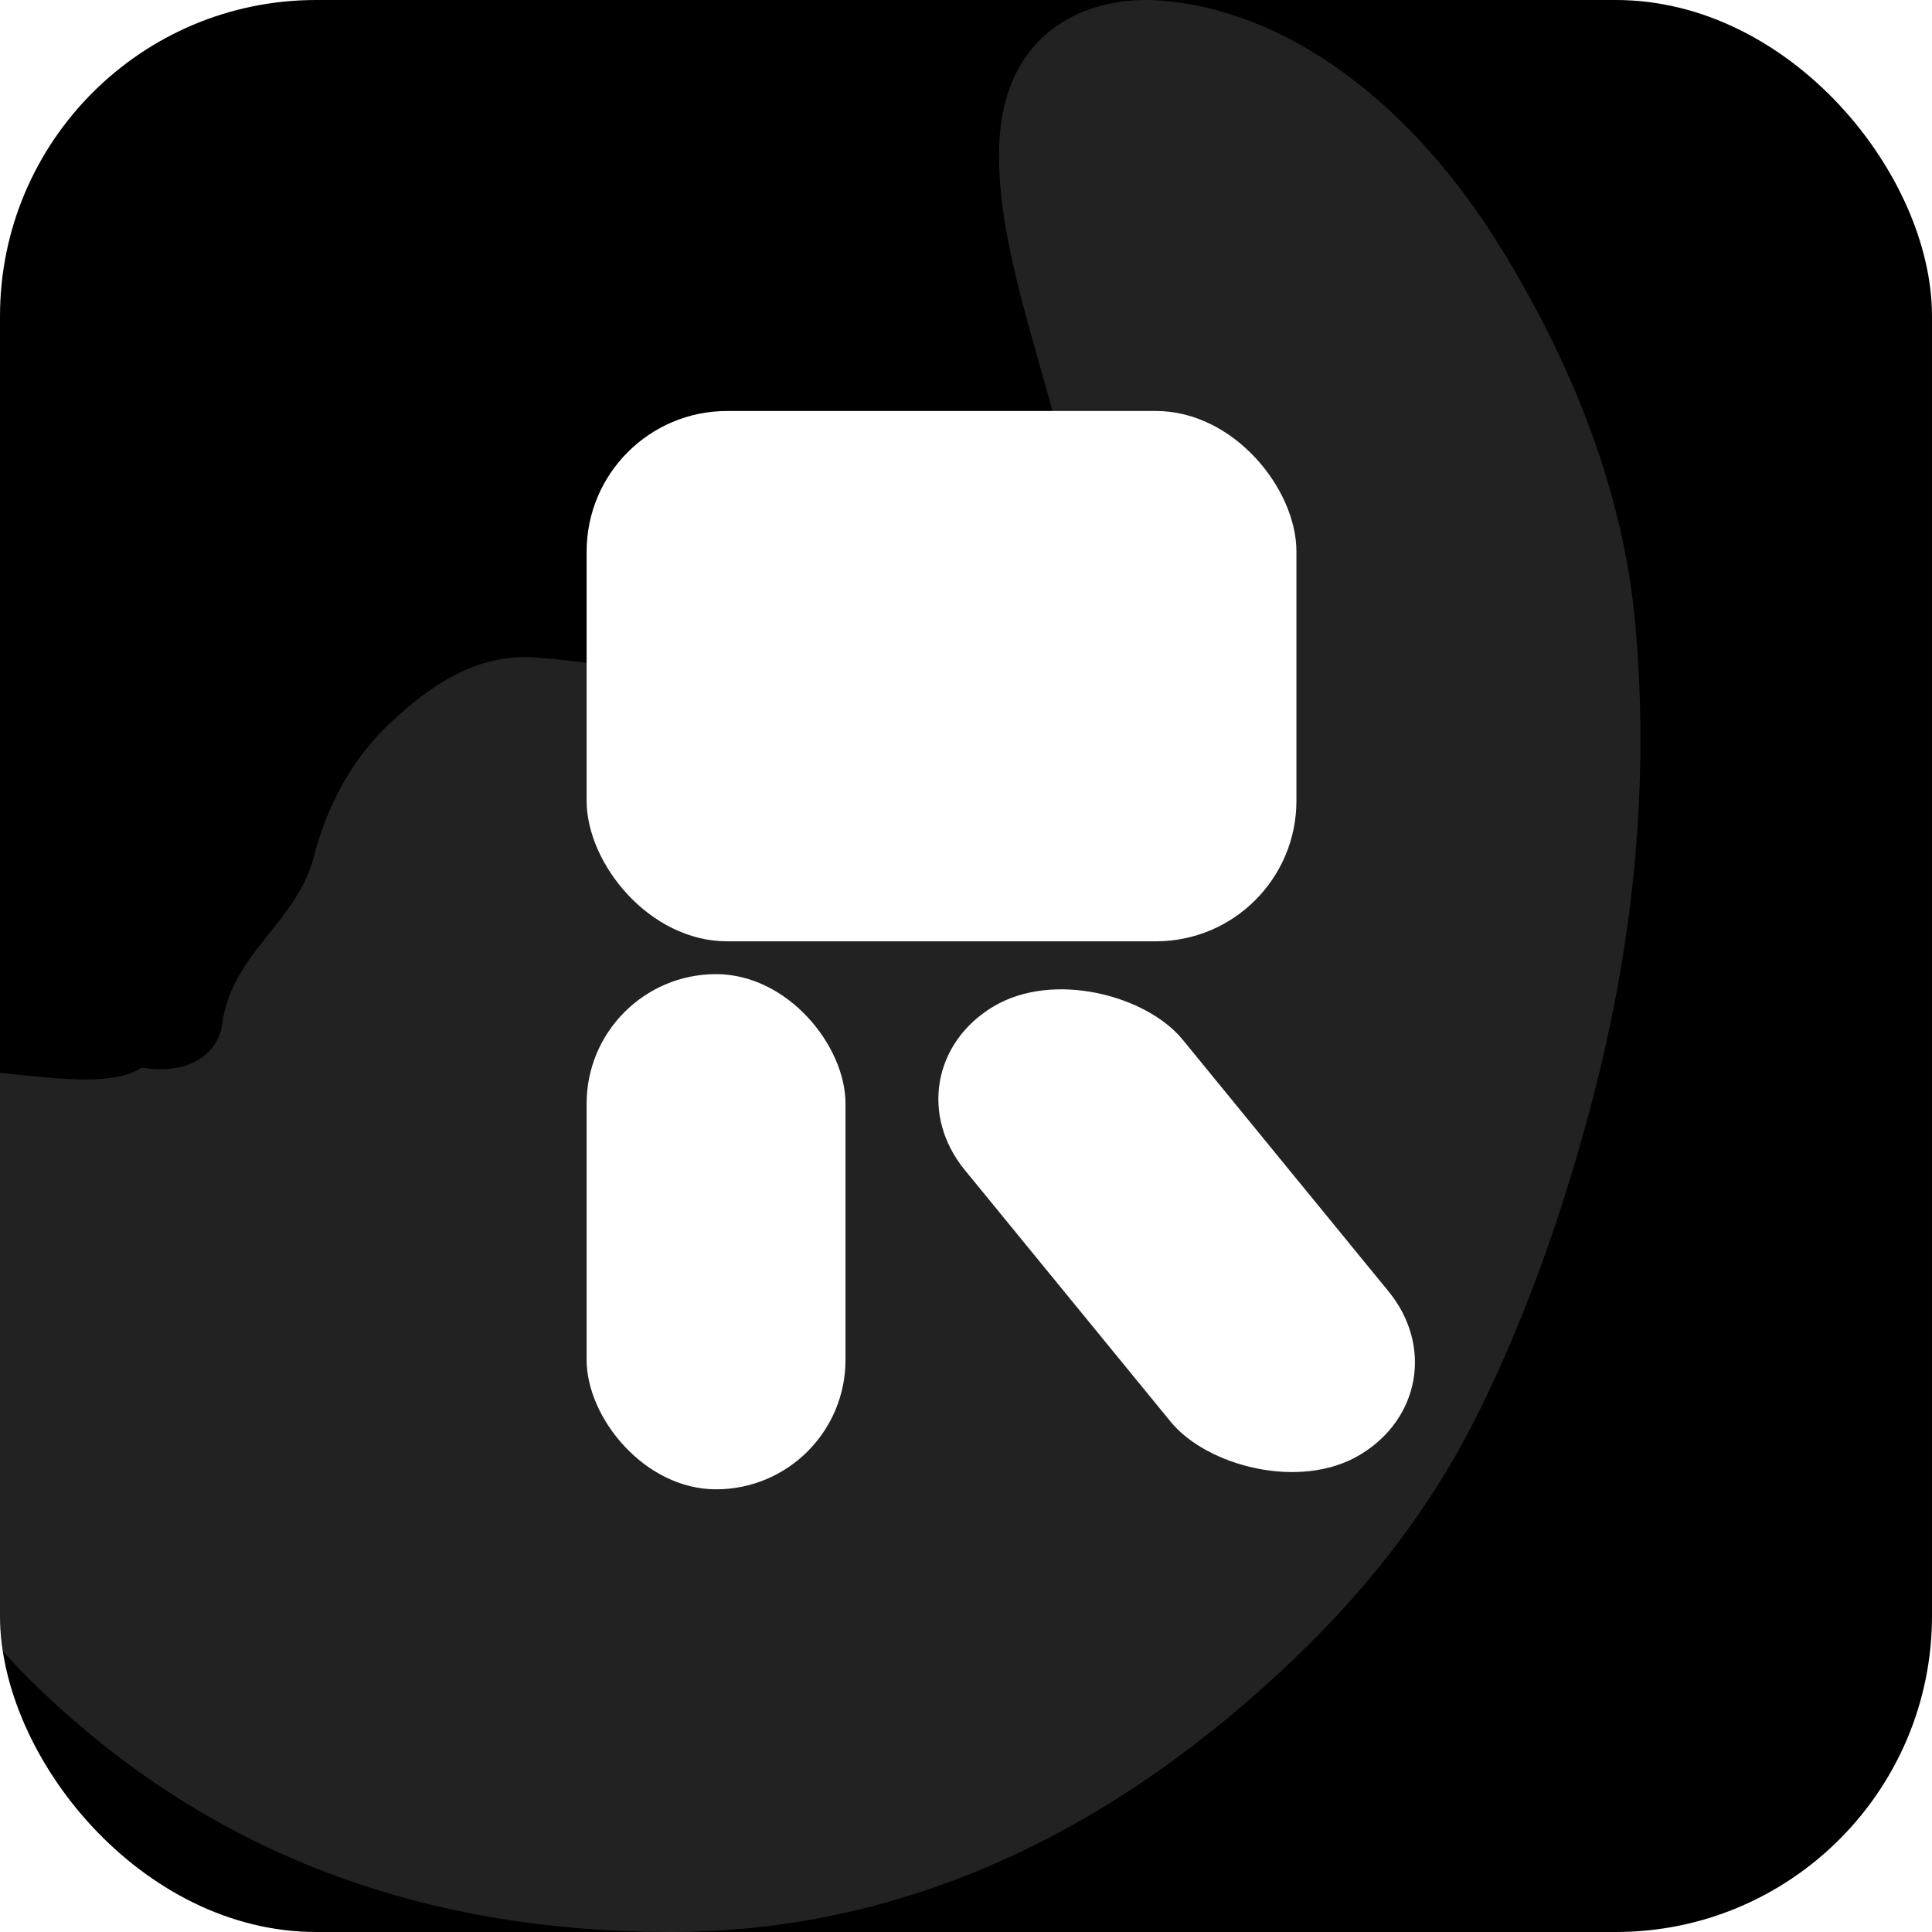 <svg width="550" height="550" viewBox="0 0 550 550" fill="none" xmlns="http://www.w3.org/2000/svg">
<g opacity="0.3" filter="url(#filter0_f_0_1)">
</g>
<g clip-path="url(#clip0_0_1)">
<rect width="550" height="550" rx="90" fill="black"/>
<rect x="167" y="277.318" width="73.695" height="146.658" rx="36.847" fill="white"/>
<rect width="72.257" height="164.874" rx="36.129" transform="matrix(0.858 -0.514 0.633 0.774 251.787 305.116)" fill="white"/>
<rect x="167" y="117" width="202.066" height="150.972" rx="40" fill="white"/>
<g opacity="0.3" filter="url(#filter1_f_0_1)">
<path opacity="0.5" d="M89.33 243.934C84.585 262.405 66.149 271.298 63.292 291.15C62.887 296.491 57.717 306.53 40.283 303.959C23.482 314.986 -28.538 293.56 -41.24 311.989C-50.592 325.557 -60.885 342.478 -57.252 366.873C-54.451 385.682 -45.127 404.223 -35.678 420.232C-21.987 443.42 -5.831 464.509 11.623 481.206C68.504 535.636 133.631 549.805 189.99 549.999C258.66 550.239 318.149 520.299 368.225 472.417C388.879 452.671 407.377 429.814 421.597 400.718C434.684 373.93 445.334 343.979 453.553 312.271C464.025 271.906 469.923 226.649 465.535 177.685C462.205 140.443 448.053 104.93 428.457 72.509C401.678 28.186 365.678 3.02 330.818 0.184C309.312 -1.565 285.438 8.952 284.443 41.781C283.687 66.825 293.932 94.971 300.578 120.683C305.014 137.866 311.063 162.201 300.922 171.163C283.77 186.323 259.882 190.678 238.253 193.748C210.623 197.671 181.043 189.23 152.287 187.165C135.725 185.976 122.308 195.146 110.526 206.36C101.057 215.378 93.401 228.097 89.33 243.934Z" fill="white" fill-opacity="0.9"/>
</g>
</g>
<defs>
<filter id="filter0_f_0_1" x="-408" y="547" width="979" height="1050" filterUnits="userSpaceOnUse" color-interpolation-filters="sRGB">
<feFlood flood-opacity="0" result="BackgroundImageFix"/>
<feBlend mode="normal" in="SourceGraphic" in2="BackgroundImageFix" result="shape"/>
<feGaussianBlur stdDeviation="125" result="effect1_foregroundBlur_0_1"/>
</filter>
<filter id="filter1_f_0_1" x="-308" y="-250" width="1025" height="1050" filterUnits="userSpaceOnUse" color-interpolation-filters="sRGB">
<feFlood flood-opacity="0" result="BackgroundImageFix"/>
<feBlend mode="normal" in="SourceGraphic" in2="BackgroundImageFix" result="shape"/>
<feGaussianBlur stdDeviation="125" result="effect1_foregroundBlur_0_1"/>
</filter>
<clipPath id="clip0_0_1">
<rect width="550" height="550" rx="90" fill="white"/>
</clipPath>
</defs>
</svg>
